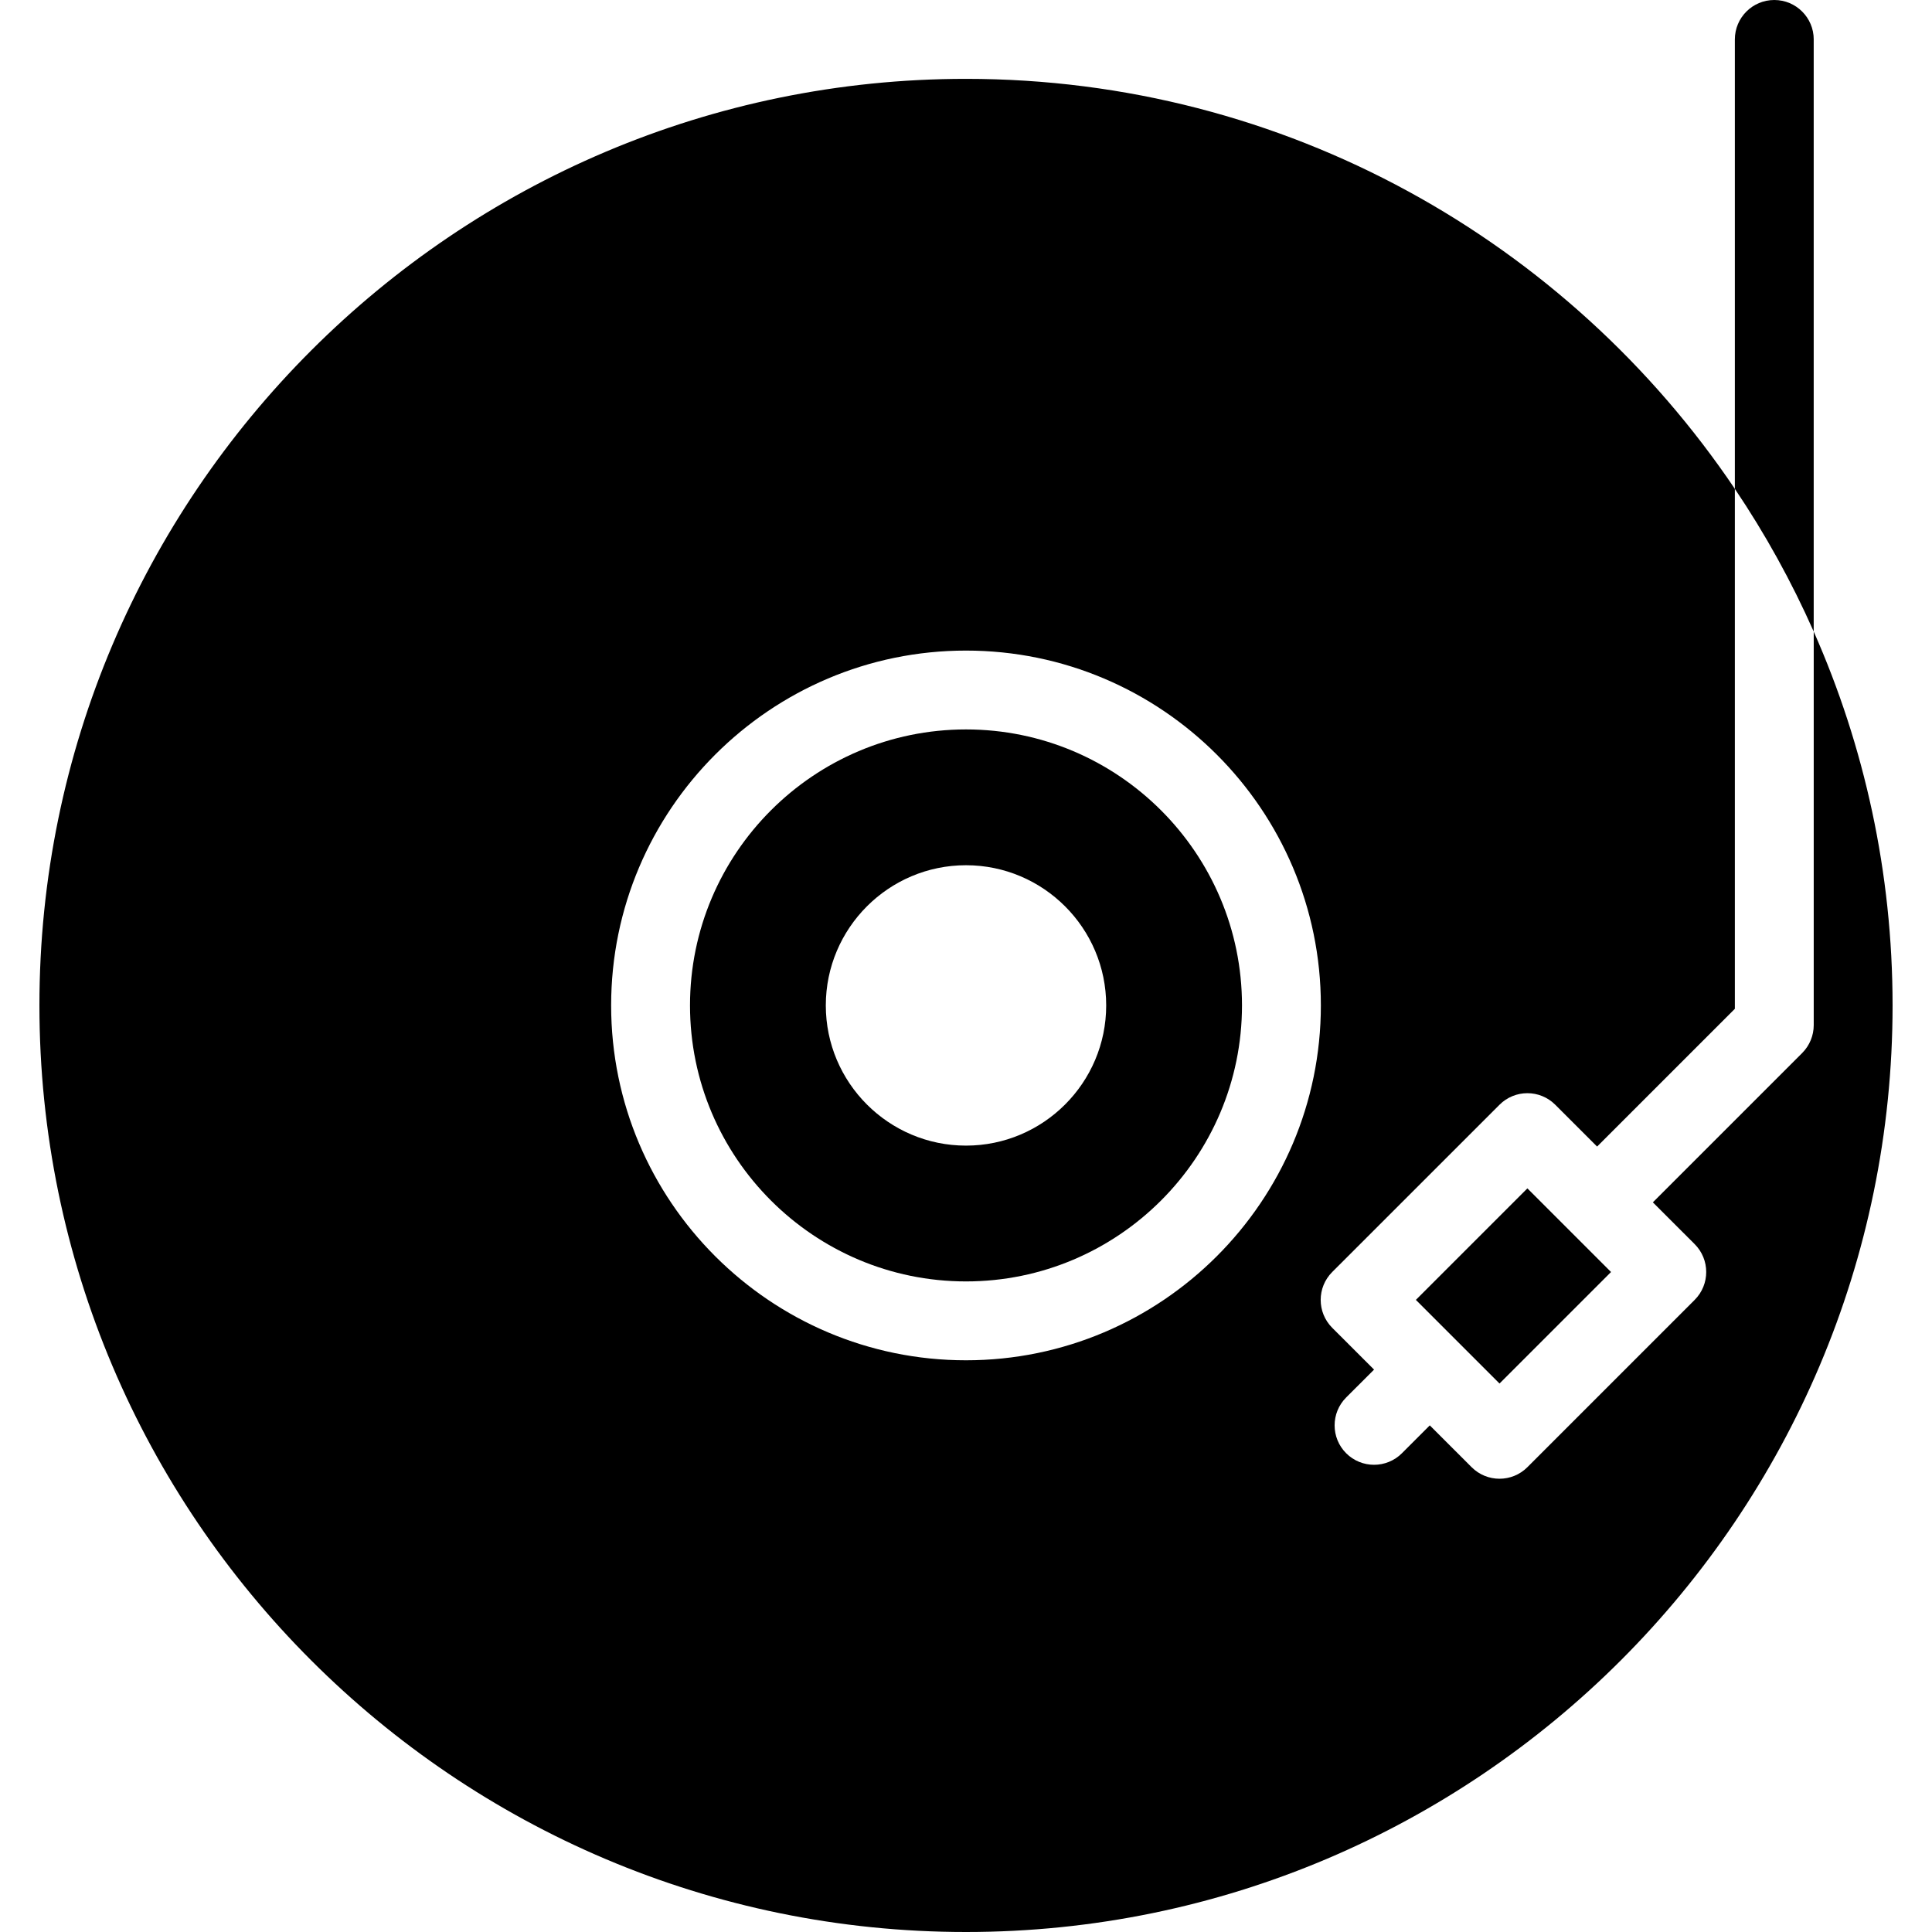 <svg xmlns="http://www.w3.org/2000/svg" xmlns:xlink="http://www.w3.org/1999/xlink" width="500" zoomAndPan="magnify" viewBox="0 0 375 375" height="500" preserveAspectRatio="xMidYMid meet" version="1.0"><defs><clipPath id="04d57e94e7"><path d="M 7.5 15 L 367.5 15 L 367.5 375 L 7.5 375 Z M 7.5 15 " clip-rule="nonzero"/></clipPath></defs><path fill="#000000" d="M 274.82 252.309 C 279.32 256.812 289.219 266.707 291.055 268.543 L 312.699 246.898 L 296.465 230.664 Z M 274.82 252.309 " fill-opacity="1" fill-rule="nonzero"/><path fill="#000000" d="M 352.043 7.652 C 352.043 3.426 348.613 0 344.387 0 C 340.16 0 336.734 3.426 336.734 7.652 L 336.734 94.887 C 342.613 103.609 347.742 112.879 352.039 122.59 L 352.039 7.652 Z M 352.043 7.652 " fill-opacity="1" fill-rule="nonzero"/><g clip-path="url(#04d57e94e7)"><path fill="#000000" d="M 352.043 122.59 L 352.043 198.98 C 352.043 201.008 351.234 202.957 349.801 204.391 L 320.82 233.371 L 328.934 241.484 C 331.922 244.473 331.922 249.32 328.934 252.309 L 296.465 284.781 C 293.477 287.77 288.633 287.77 285.641 284.781 L 277.523 276.664 L 272.113 282.074 C 269.125 285.062 264.281 285.062 261.289 282.074 C 258.301 279.086 258.301 274.238 261.289 271.25 L 266.703 265.84 L 258.582 257.723 C 255.598 254.734 255.598 249.887 258.582 246.898 L 291.055 214.43 C 294.043 211.441 298.887 211.441 301.875 214.43 L 309.996 222.547 L 336.734 195.809 L 336.734 94.887 C 304.402 46.918 249.574 15.305 187.5 15.305 C 88.332 15.305 7.652 95.984 7.652 195.152 C 7.652 294.32 88.332 375 187.5 375 C 286.668 375 367.348 294.32 367.348 195.152 C 367.348 169.348 361.871 144.797 352.043 122.59 Z M 187.5 264.031 C 149.52 264.031 118.621 233.133 118.621 195.152 C 118.621 157.176 149.52 126.277 187.5 126.277 C 225.48 126.277 256.379 157.176 256.379 195.152 C 256.379 233.133 225.48 264.031 187.5 264.031 Z M 187.5 264.031 " fill-opacity="1" fill-rule="nonzero"/></g><path fill="#000000" d="M 187.5 141.582 C 157.961 141.582 133.93 165.613 133.93 195.152 C 133.93 224.691 157.961 248.723 187.5 248.723 C 217.039 248.723 241.07 224.691 241.07 195.152 C 241.07 165.613 217.039 141.582 187.5 141.582 Z M 187.5 222.363 C 172.496 222.363 160.289 210.156 160.289 195.152 C 160.289 180.148 172.496 167.941 187.5 167.941 C 202.504 167.941 214.711 180.148 214.711 195.152 C 214.711 210.156 202.504 222.363 187.5 222.363 Z M 187.5 222.363 " fill-opacity="1" fill-rule="nonzero"/></svg>